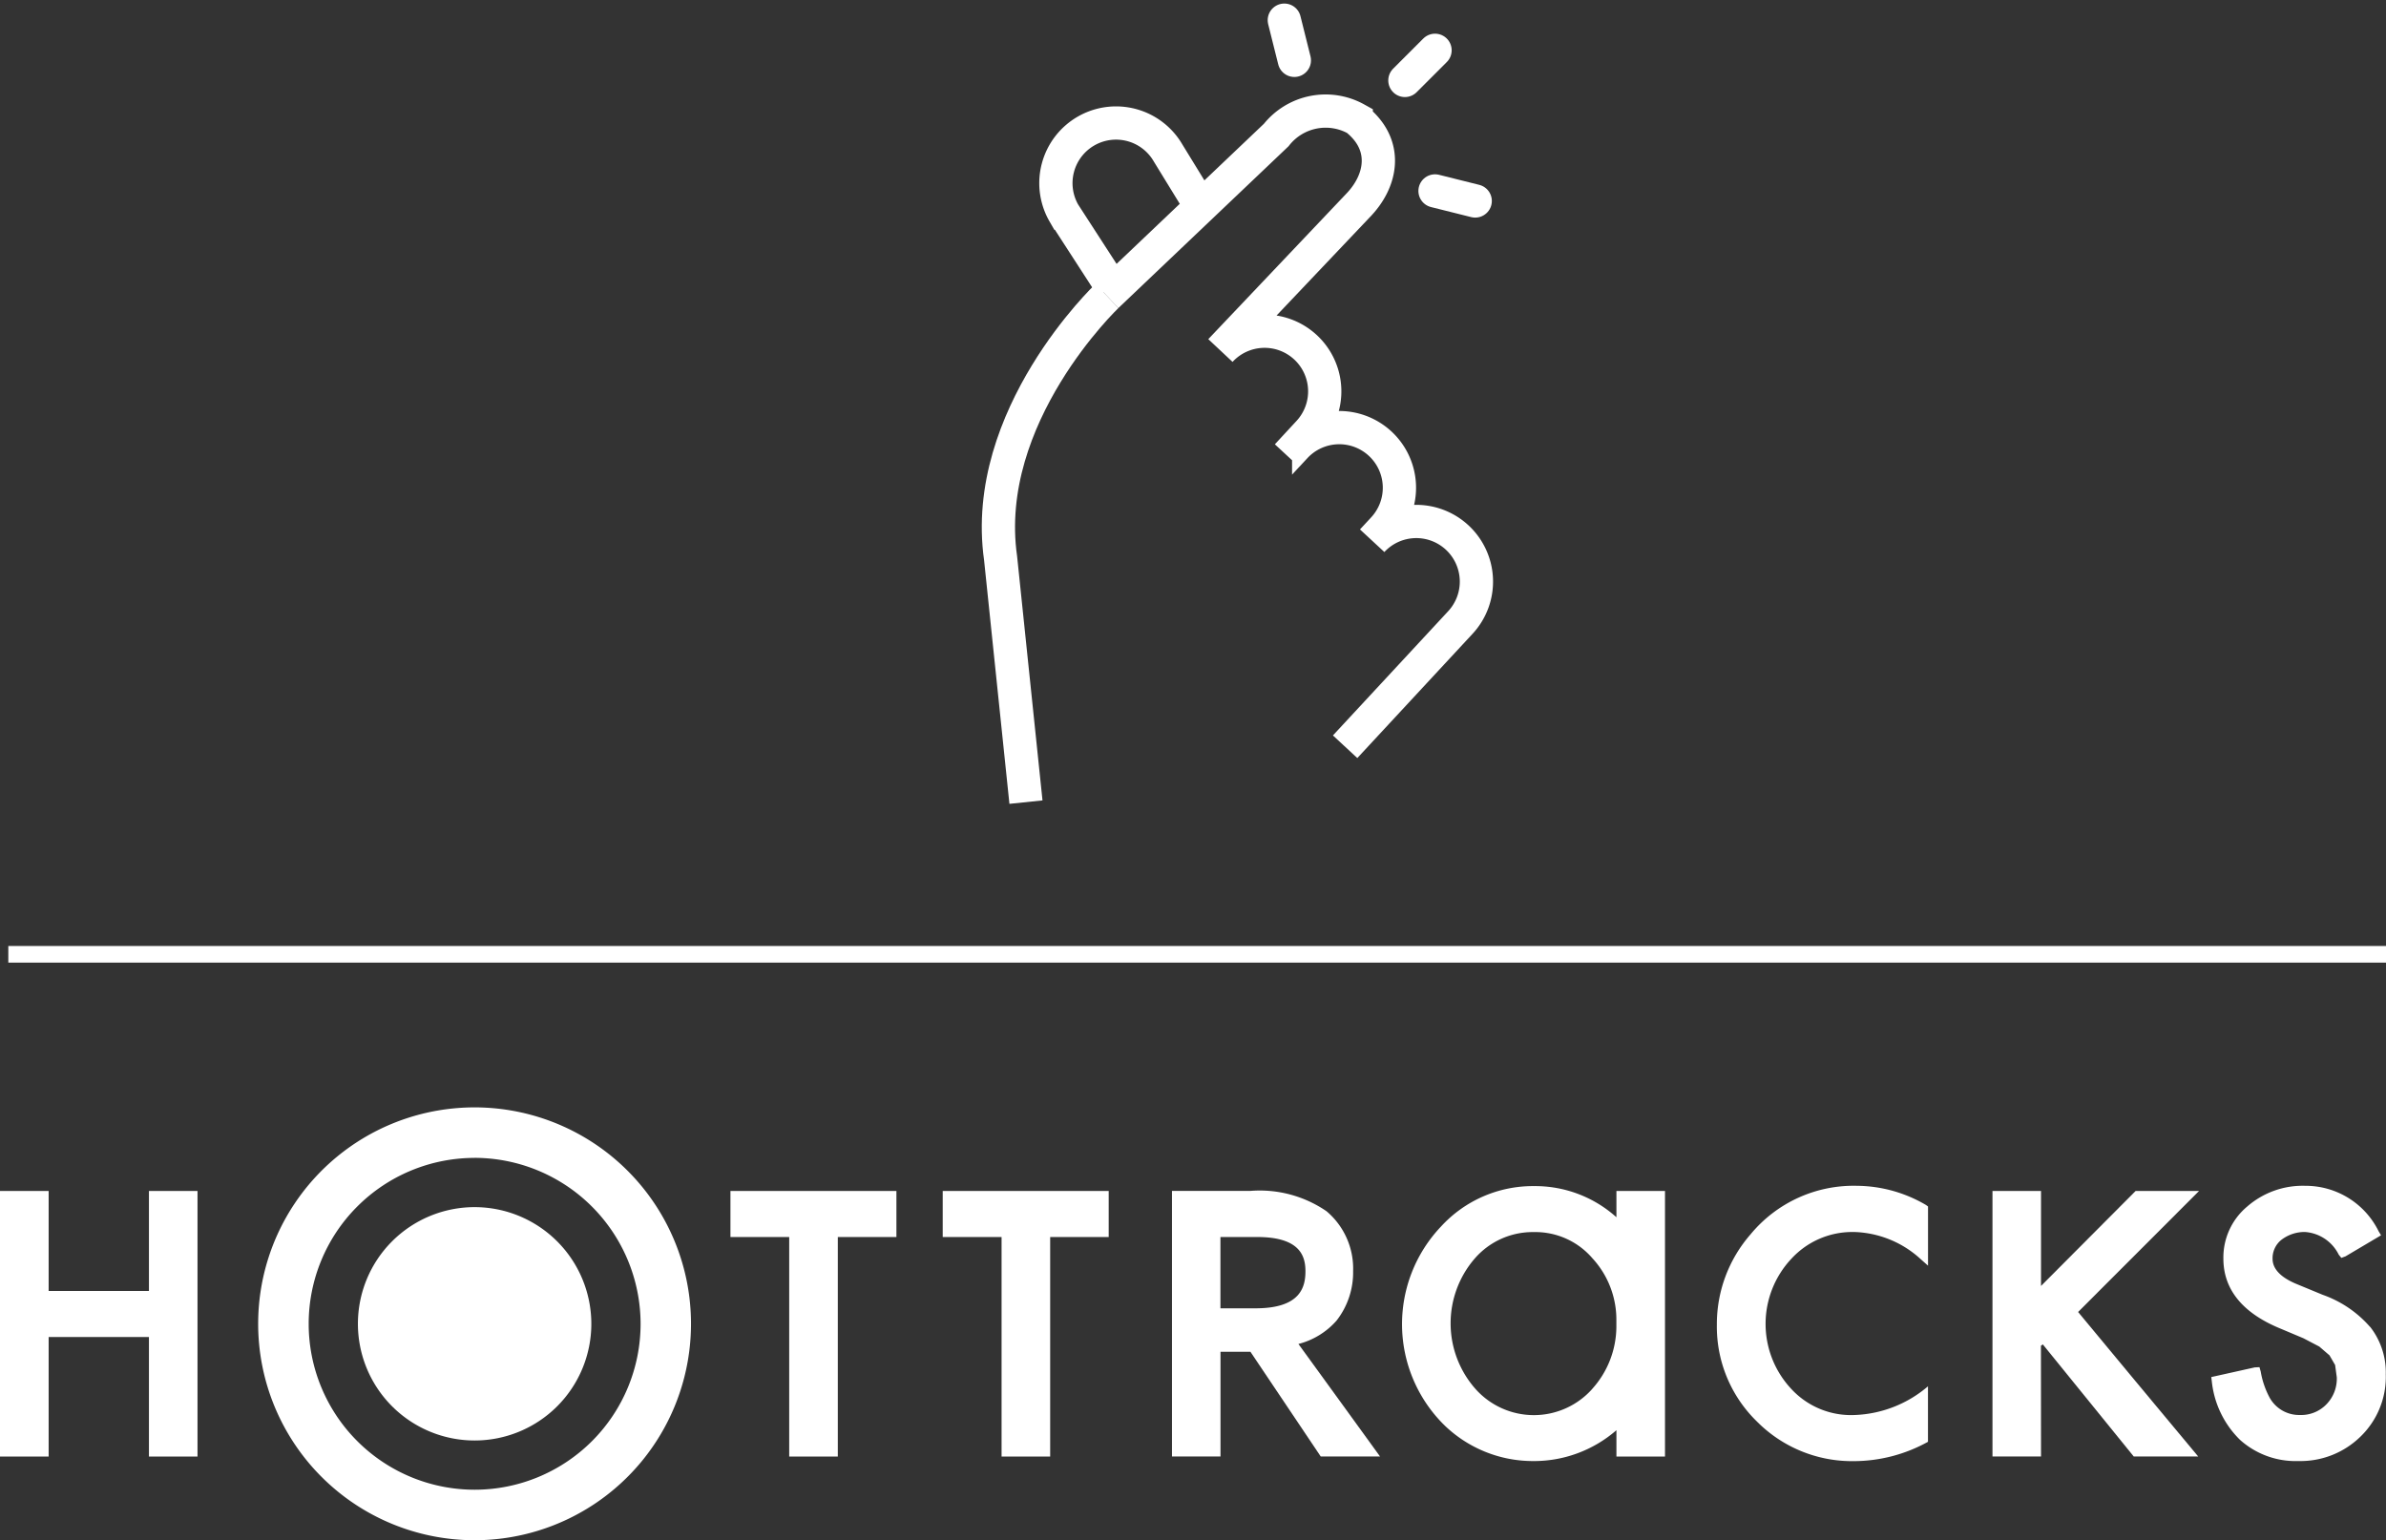 <svg xmlns="http://www.w3.org/2000/svg" xmlns:xlink="http://www.w3.org/1999/xlink" width="143.5" height="92.657" viewBox="0 0 143.5 92.657"><rect x="0" y="0" width="143.5" height="92.657" fill="#333333" stroke="none"/><defs><clipPath id="a"><rect width="143.482" height="26.039" fill="none"/></clipPath></defs><g transform="translate(-886 -6098.091)"><line x2="143" transform="translate(886.5 6155.5)" fill="none" stroke="#fff" stroke-width="1"/><g transform="translate(886 6164.709)" clip-path="url(#a)"><path d="M582.131,324.357v6.015H576.1v-6.015h-2.926v15.976H576.1v-7.191h6.031v7.191h2.922V324.357Z" transform="translate(-573.174 -319.328)" fill="#fff"/><path d="M633.928,324.357v2.77h3.534v13.207h2.923V327.126h3.525v-2.77Z" transform="translate(-589.997 -319.328)" fill="#fff"/><path d="M651.581,324.357v2.77h3.54v13.207h2.923V327.126h3.52v-2.77Z" transform="translate(-594.884 -319.328)" fill="#fff"/><path d="M724.234,326.706a6.166,6.166,0,0,1,3.976,1.616l.459.409V325.17l-.122-.089a8.3,8.3,0,0,0-4.152-1.154,8.034,8.034,0,0,0-6.408,2.93,8.21,8.21,0,0,0-2.018,5.434,7.963,7.963,0,0,0,2.4,5.806,8.049,8.049,0,0,0,5.843,2.393,9.221,9.221,0,0,0,4.454-1.163v-3.338a7.168,7.168,0,0,1-4.422,1.727,4.886,4.886,0,0,1-3.8-1.571,5.725,5.725,0,0,1,0-7.822,4.972,4.972,0,0,1,3.787-1.616" transform="translate(-612.713 -319.209)" fill="#fff"/><path d="M766.643,332.419a6.748,6.748,0,0,0-2.851-1.935l-1.527-.631c-.99-.4-1.488-.924-1.488-1.532a1.416,1.416,0,0,1,.527-1.141,2.291,2.291,0,0,1,1.416-.475,2.455,2.455,0,0,1,2.038,1.368l.155.19.253-.093,2.135-1.265-.148-.248a4.893,4.893,0,0,0-4.412-2.73,5.078,5.078,0,0,0-3.495,1.252,3.988,3.988,0,0,0-1.427,3.129c0,1.829,1.126,3.236,3.335,4.168l1.479.622.955.5.614.529s.337.581.337.581l.1.738a2.2,2.2,0,0,1-.626,1.629,2.11,2.11,0,0,1-1.59.639,2.029,2.029,0,0,1-1.853-1.1,5.145,5.145,0,0,1-.506-1.515l-.075-.262-.283.014-2.615.582.033.27a5.76,5.76,0,0,0,1.7,3.511,5,5,0,0,0,3.51,1.27,5.155,5.155,0,0,0,3.741-1.479,4.991,4.991,0,0,0,1.511-3.729,4.45,4.45,0,0,0-.939-2.863" transform="translate(-624.099 -319.209)" fill="#fff"/><path d="M702.679,324.245v1.58a7.311,7.311,0,0,0-4.947-1.873,7.49,7.49,0,0,0-5.6,2.428,8.53,8.53,0,0,0,.216,11.972,7.648,7.648,0,0,0,5.266,2.14,7.551,7.551,0,0,0,5.065-1.856v1.585H705.6V324.245Zm-1.456,11.91a4.7,4.7,0,0,1-7,.022,5.959,5.959,0,0,1-.06-7.875,4.613,4.613,0,0,1,3.543-1.584,4.526,4.526,0,0,1,3.53,1.576,5.452,5.452,0,0,1,1.44,3.728v.391a5.623,5.623,0,0,1-1.456,3.742" transform="translate(-605.463 -319.216)" fill="#fff"/><path d="M13.01,26.039A13.015,13.015,0,0,1,0,13.021,13.015,13.015,0,0,1,22.219,3.813,13.02,13.02,0,0,1,13.01,26.039Zm0-23A9.981,9.981,0,1,0,23,13.021,10,10,0,0,0,13.01,3.036Z" transform="translate(15.527 0)" fill="#fff"/><path d="M616.981,332.72a7.019,7.019,0,1,1-7.018-7.019,7.024,7.024,0,0,1,7.018,7.019" transform="translate(-581.417 -319.7)" fill="#fff"/><path d="M678.266,333.559a4.553,4.553,0,0,0,2.281-1.4,4.713,4.713,0,0,0,1-2.993,4.511,4.511,0,0,0-1.6-3.591,7.092,7.092,0,0,0-4.594-1.221h-4.7v15.976h2.918v-6.3h1.8l4.229,6.3h3.566c-.793-1.1-4.611-6.361-4.909-6.77m-2.568-2.144h-2.122v-4.289h2.213c2.6,0,2.9,1.172,2.9,2.061,0,.959-.309,2.228-3,2.228" transform="translate(-600.167 -319.328)" fill="#fff"/><path d="M741.806,333.666l.114-.079c.3.367,4.994,6.164,5.467,6.742h3.877c-.957-1.145-6.928-8.323-7.223-8.692l7.274-7.28H747.5s-4.835,4.852-5.689,5.713v-5.713h-2.919v15.972h2.919Z" transform="translate(-619.059 -319.328)" fill="#fff"/><path d="M741.806,346.445h0Z" transform="translate(-619.059 -325.444)" fill="#fff"/></g><g transform="translate(-352 5973.804)"><path d="M758.834,1213.366l-2.871-4.436a3.618,3.618,0,0,1,1.324-4.941h0a3.618,3.618,0,0,1,4.942,1.324l1.866,3.042" transform="translate(546.026 -1071.817)" fill="none" stroke="#fff" stroke-miterlimit="10" stroke-width="2"/><path d="M776.408,1240.167l6.932-7.475a3.618,3.618,0,0,0-.193-5.112h0a3.617,3.617,0,0,0-5.112.193l.674-.727a3.617,3.617,0,0,0-.193-5.112h0a3.617,3.617,0,0,0-5.112.193l-.487.525,1.3-1.405a3.618,3.618,0,0,0-.193-5.113h0a3.618,3.618,0,0,0-5.112.193l8.357-8.811c1.359-1.465,1.739-3.574-.193-5.112h0a3.785,3.785,0,0,0-4.811.962l-10.182,9.685" transform="translate(542.491 -1070.957)" fill="none" stroke="#fff" stroke-miterlimit="10" stroke-width="2"/><path d="M754.578,1225.876s-7.614,7.224-6.4,15.775l1.526,14.675" transform="translate(550 -1083.784)" fill="none" stroke="#fff" stroke-miterlimit="10" stroke-width="2"/><line x2="0.604" y2="2.417" transform="translate(1315.242 125.5)" fill="none" stroke="#fff" stroke-linecap="round" stroke-width="2"/><line x1="2.417" y1="0.604" transform="translate(1324.306 135.773)" fill="none" stroke="#fff" stroke-linecap="round" stroke-width="2"/><line x1="1.813" y2="1.813" transform="translate(1322.494 127.313)" fill="none" stroke="#fff" stroke-linecap="round" stroke-width="2"/></g></g></svg>
